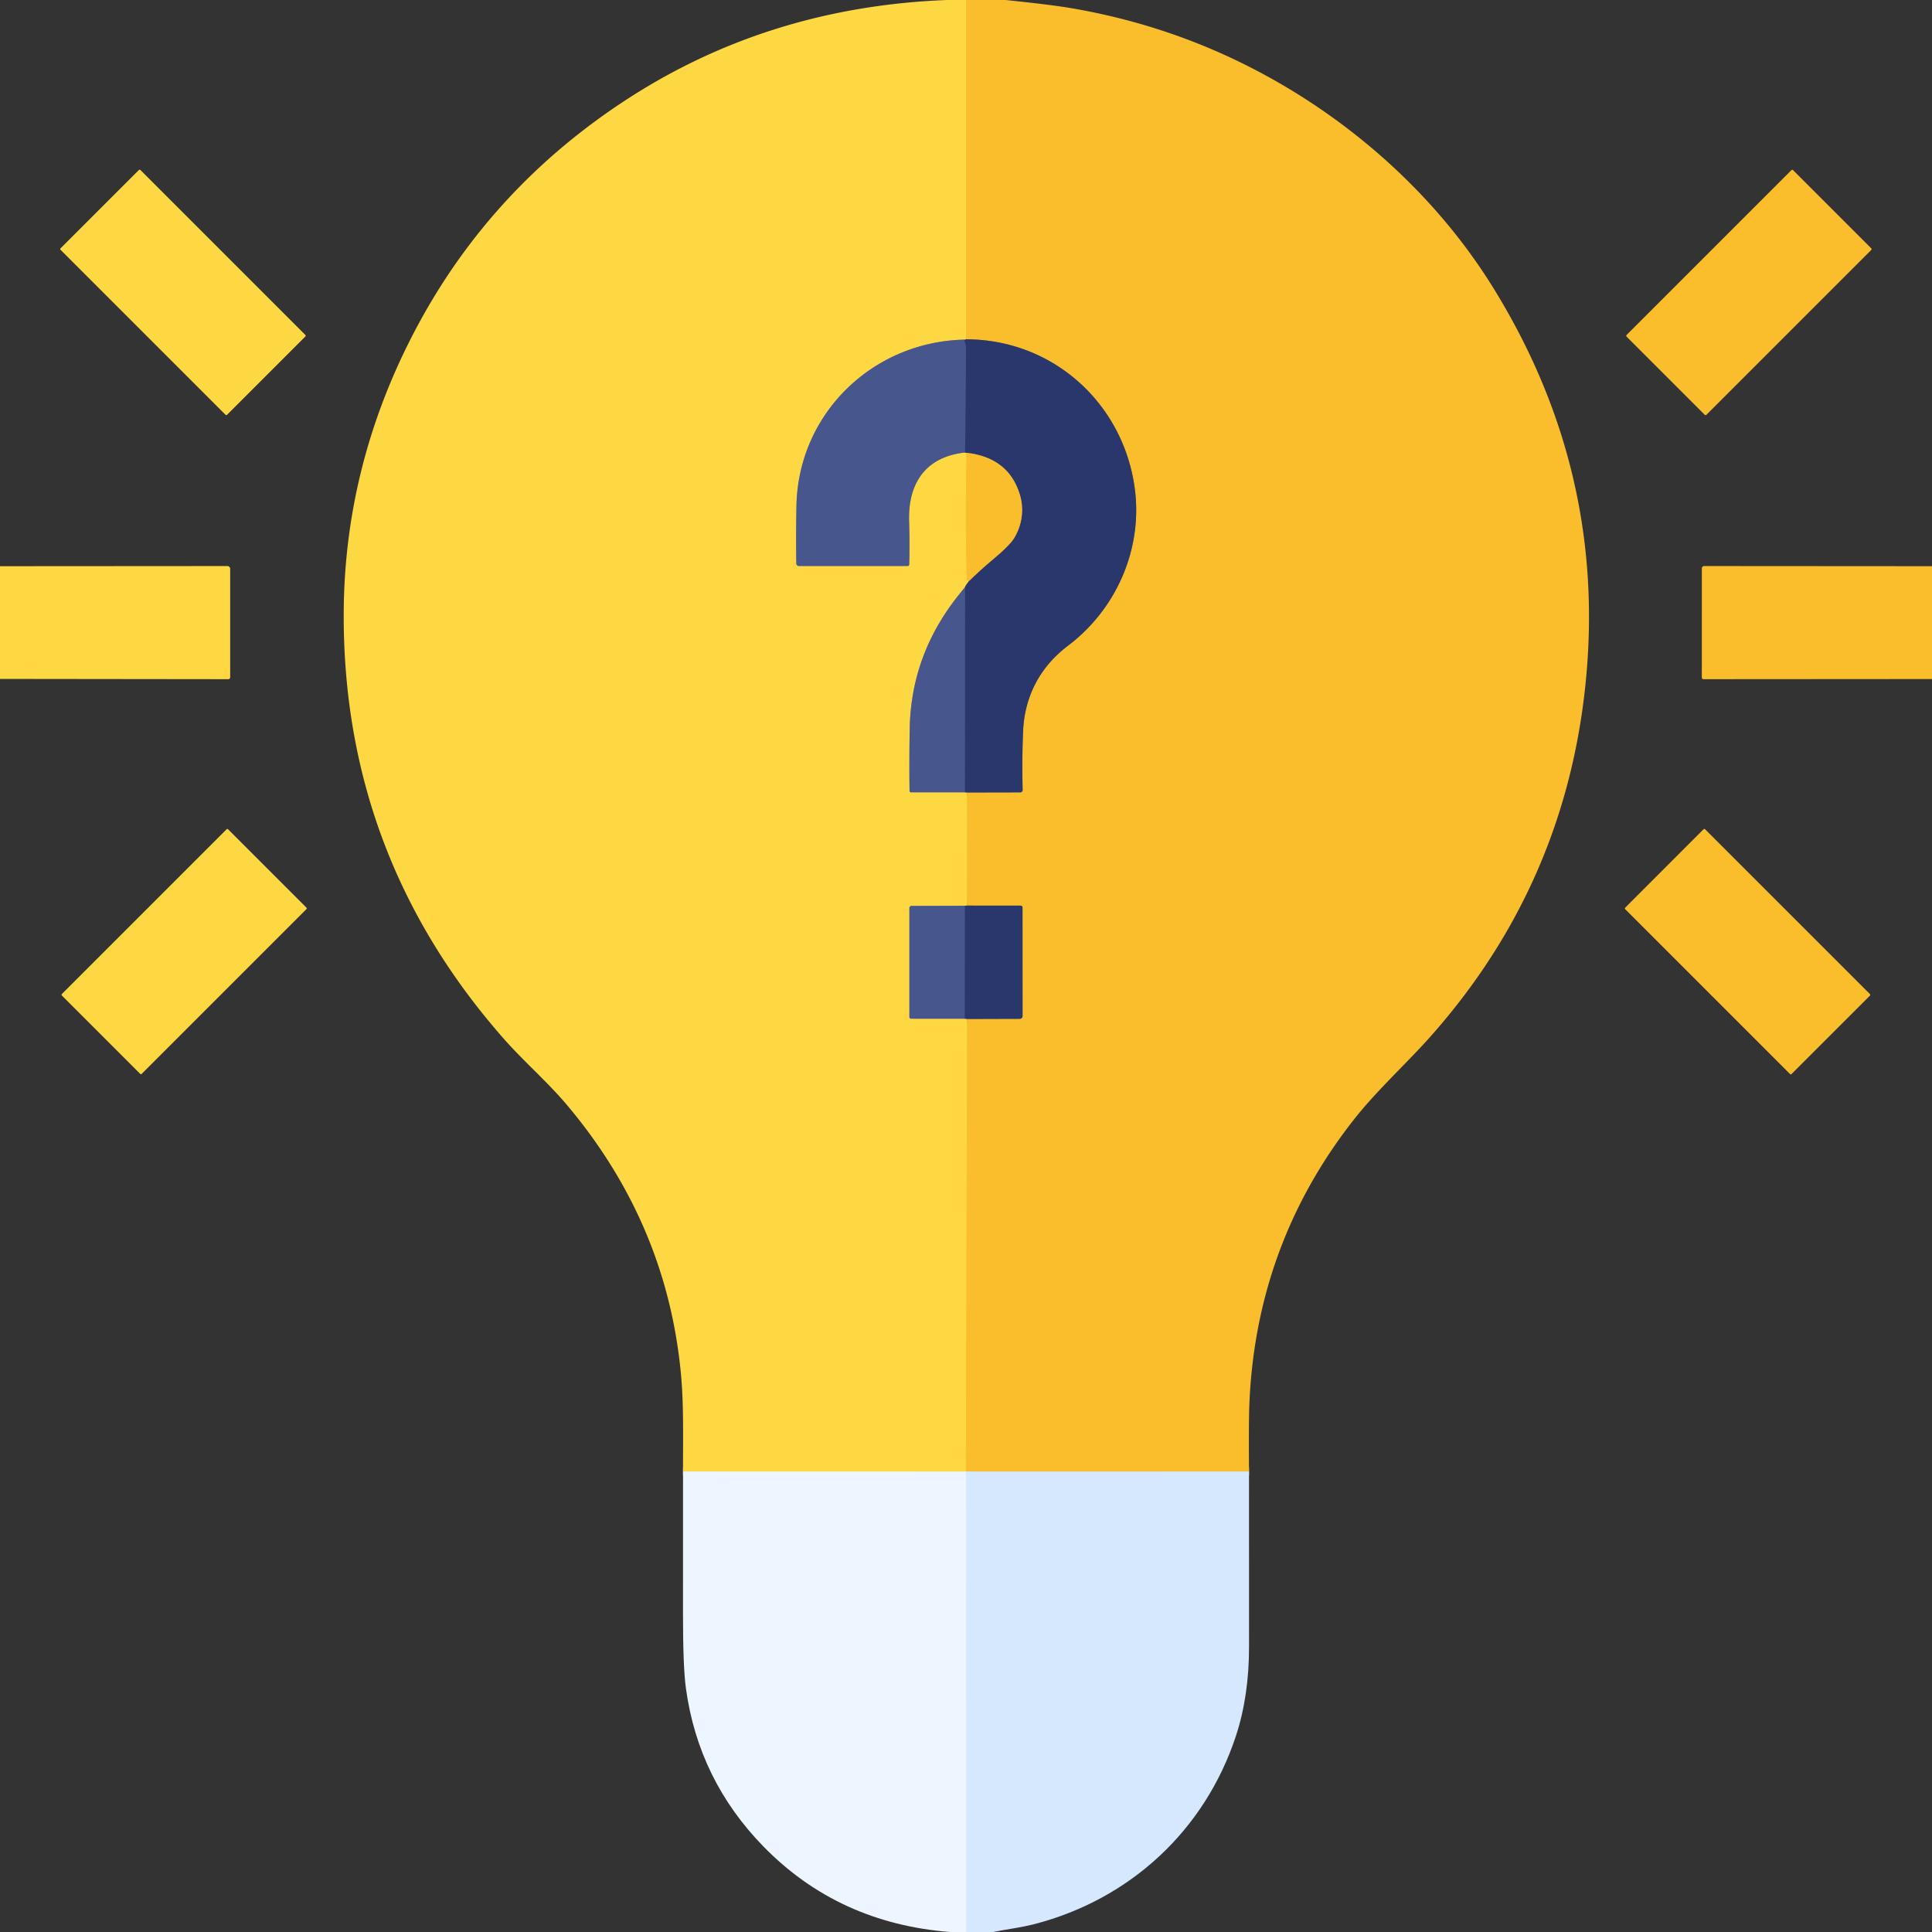 <?xml version="1.0" encoding="UTF-8" standalone="no"?>
<!DOCTYPE svg PUBLIC "-//W3C//DTD SVG 1.1//EN" "http://www.w3.org/Graphics/SVG/1.1/DTD/svg11.dtd">
<svg xmlns="http://www.w3.org/2000/svg" version="1.1" viewBox="0.00 0.00 512.00 512.00">
<rect x="0.00" y="0.00" width="512.00" height="512.00" fill="#333333" stroke="none"/>
<g stroke-width="2.00" fill="none" stroke-linecap="butt">
<path stroke="#fccb38" vector-effect="non-scaling-stroke" d="
  M 256.02 0.00
  L 256.02 89.92"
/>
<path stroke="#948858" vector-effect="non-scaling-stroke" d="
  M 256.02 89.92
  Q 255.60 90.13 255.51 90.01"
/>
<path stroke="#a39768" vector-effect="non-scaling-stroke" d="
  M 255.51 90.01
  C 231.30 90.57 211.53 109.56 211.07 134.06
  Q 210.92 141.76 211.03 149.31
  A 0.69 0.69 0.0 0 0 211.72 150.00
  L 240.53 150.00
  A 0.42 0.42 0.0 0 0 240.95 149.59
  Q 241.10 143.86 240.92 138.11
  C 240.62 128.22 245.14 121.09 255.74 119.91"
/>
<path stroke="#948858" vector-effect="non-scaling-stroke" d="
  M 255.74 119.91
  Q 256.03 120.05 256.15 120.00"
/>
<path stroke="#fccb38" vector-effect="non-scaling-stroke" d="
  M 256.15 120.00
  Q 255.76 136.52 256.17 152.81
  Q 256.19 153.73 256.78 154.01"
/>
<path stroke="#948858" vector-effect="non-scaling-stroke" d="
  M 256.78 154.01
  Q 255.66 155.48 255.73 155.68"
/>
<path stroke="#a39768" vector-effect="non-scaling-stroke" d="
  M 255.73 155.68
  Q 241.48 172.17 241.09 193.01
  Q 240.93 201.36 241.04 209.57
  A 0.41 0.41 0.0 0 0 241.45 209.98
  L 255.69 209.98"
/>
<path stroke="#948858" vector-effect="non-scaling-stroke" d="
  M 255.69 209.98
  L 256.28 210.02"
/>
<path stroke="#fccb38" vector-effect="non-scaling-stroke" d="
  M 256.28 210.02
  L 256.23 239.99"
/>
<path stroke="#948858" vector-effect="non-scaling-stroke" d="
  M 256.23 239.99
  L 255.73 240.04"
/>
<path stroke="#a39768" vector-effect="non-scaling-stroke" d="
  M 255.73 240.04
  L 241.61 240.08
  Q 241.00 240.08 241.00 240.69
  L 241.00 269.55
  A 0.42 0.41 0.0 0 0 241.42 269.96
  L 255.70 269.97"
/>
<path stroke="#948858" vector-effect="non-scaling-stroke" d="
  M 255.70 269.97
  L 256.28 270.04"
/>
<path stroke="#fccb38" vector-effect="non-scaling-stroke" d="
  M 256.28 270.04
  L 255.97 389.99"
/>
<path stroke="#f6e7a1" vector-effect="non-scaling-stroke" d="
  M 255.97 389.99
  L 181.01 389.97"
/>
<path stroke="#e8d395" vector-effect="non-scaling-stroke" d="
  M 331.00 389.97
  L 256.03 389.98"
/>
<path stroke="#f4da96" vector-effect="non-scaling-stroke" d="
  M 256.03 389.98
  Q 256.00 389.99 255.97 389.99"
/>
<path stroke="#927b4d" vector-effect="non-scaling-stroke" d="
  M 256.28 270.04
  L 270.26 270.00
  A 0.73 0.73 0.0 0 0 270.99 269.27
  L 270.98 240.56
  Q 270.98 240.01 270.42 240.00
  L 256.23 239.99"
/>
<path stroke="#927b4d" vector-effect="non-scaling-stroke" d="
  M 256.28 210.02
  L 270.39 209.99
  A 0.62 0.62 0.0 0 0 271.01 209.36
  Q 270.82 201.10 271.13 193.78
  C 271.54 184.40 275.71 176.66 283.04 171.11
  C 295.91 161.38 302.87 145.39 300.72 129.41
  C 297.69 106.89 279.08 89.96 256.02 89.92"
/>
<path stroke="#38477d" vector-effect="non-scaling-stroke" d="
  M 255.51 90.01
  C 255.71 90.75 256.00 91.27 256.00 92.03
  Q 255.99 105.26 255.78 118.50
  Q 255.77 119.22 255.74 119.91"
/>
<path stroke="#38477d" vector-effect="non-scaling-stroke" d="
  M 255.69 209.98
  L 255.73 155.68"
/>
<path stroke="#927b4d" vector-effect="non-scaling-stroke" d="
  M 256.78 154.01
  Q 259.77 151.07 263.00 148.37
  Q 267.58 144.56 268.78 142.57
  C 270.84 139.15 271.49 134.97 270.23 130.94
  Q 267.22 121.27 256.15 120.00"
/>
<path stroke="#38477d" vector-effect="non-scaling-stroke" d="
  M 255.73 240.04
  L 255.70 269.97"
/>
<path stroke="#e1efff" vector-effect="non-scaling-stroke" d="
  M 256.03 389.98
  L 256.05 512.00"
/>
</g>
<path fill="#fed843" d="
  M 250.89 0.00
  L 256.02 0.00
  L 256.02 89.92
  Q 255.60 90.13 255.51 90.01
  C 231.30 90.57 211.53 109.56 211.07 134.06
  Q 210.92 141.76 211.03 149.31
  A 0.69 0.69 0.0 0 0 211.72 150.00
  L 240.53 150.00
  A 0.42 0.42 0.0 0 0 240.95 149.59
  Q 241.10 143.86 240.92 138.11
  C 240.62 128.22 245.14 121.09 255.74 119.91
  Q 256.03 120.05 256.15 120.00
  Q 255.76 136.52 256.17 152.81
  Q 256.19 153.73 256.78 154.01
  Q 255.66 155.48 255.73 155.68
  Q 241.48 172.17 241.09 193.01
  Q 240.93 201.36 241.04 209.57
  A 0.41 0.41 0.0 0 0 241.45 209.98
  L 255.69 209.98
  L 256.28 210.02
  L 256.23 239.99
  L 255.73 240.04
  L 241.61 240.08
  Q 241.00 240.08 241.00 240.69
  L 241.00 269.55
  A 0.42 0.41 0.0 0 0 241.42 269.96
  L 255.70 269.97
  L 256.28 270.04
  L 255.97 389.99
  L 181.01 389.97
  C 180.98 381.31 181.24 372.49 180.46 364.15
  Q 176.73 324.28 150.29 292.88
  C 145.12 286.73 138.86 281.36 133.48 275.25
  Q 90.80 226.74 91.09 162.39
  Q 91.27 123.22 109.95 87.65
  Q 129.94 49.61 166.86 25.85
  Q 204.22 1.82 250.89 0.00
  Z"
/>
<path fill="#fabe2c" d="
  M 256.02 0.00
  L 266.50 0.00
  Q 278.45 1.24 283.75 2.14
  Q 304.83 5.72 323.92 14.28
  C 352.76 27.23 378.67 48.87 395.51 75.93
  Q 425.19 123.65 420.45 178.39
  Q 415.67 233.56 379.03 274.76
  C 372.64 281.94 364.79 289.05 358.76 296.74
  Q 332.71 329.92 331.08 372.50
  Q 330.91 377.17 331.00 389.97
  L 256.03 389.98
  Q 256.00 389.99 255.97 389.99
  L 256.28 270.04
  L 270.26 270.00
  A 0.73 0.73 0.0 0 0 270.99 269.27
  L 270.98 240.56
  Q 270.98 240.01 270.42 240.00
  L 256.23 239.99
  L 256.28 210.02
  L 270.39 209.99
  A 0.62 0.62 0.0 0 0 271.01 209.36
  Q 270.82 201.10 271.13 193.78
  C 271.54 184.40 275.71 176.66 283.04 171.11
  C 295.91 161.38 302.87 145.39 300.72 129.41
  C 297.69 106.89 279.08 89.96 256.02 89.92
  L 256.02 0.00
  Z"
/>
<rect fill="#fed843" x="-14.96" y="-31.20" transform="translate(48.49,77.49) rotate(-45.0)" width="29.92" height="62.40" rx="0.27"/>
<rect fill="#fabe2c" x="-14.96" y="-31.20" transform="translate(463.48,77.51) rotate(45.0)" width="29.92" height="62.40" rx="0.30"/>
<path fill="#47568c" d="
  M 255.51 90.01
  C 255.71 90.75 256.00 91.27 256.00 92.03
  Q 255.99 105.26 255.78 118.50
  Q 255.77 119.22 255.74 119.91
  C 245.14 121.09 240.62 128.22 240.92 138.11
  Q 241.10 143.86 240.95 149.59
  A 0.42 0.42 0.0 0 1 240.53 150.00
  L 211.72 150.00
  A 0.69 0.69 0.0 0 1 211.03 149.31
  Q 210.92 141.76 211.07 134.06
  C 211.53 109.56 231.30 90.57 255.51 90.01
  Z"
/>
<path fill="#29376d" d="
  M 255.51 90.01
  Q 255.60 90.13 256.02 89.92
  C 279.08 89.96 297.69 106.89 300.72 129.41
  C 302.87 145.39 295.91 161.38 283.04 171.11
  C 275.71 176.66 271.54 184.40 271.13 193.78
  Q 270.82 201.10 271.01 209.36
  A 0.62 0.62 0.0 0 1 270.39 209.99
  L 256.28 210.02
  L 255.69 209.98
  L 255.73 155.68
  Q 255.66 155.48 256.78 154.01
  Q 259.77 151.07 263.00 148.37
  Q 267.58 144.56 268.78 142.57
  C 270.84 139.15 271.49 134.97 270.23 130.94
  Q 267.22 121.27 256.15 120.00
  Q 256.03 120.05 255.74 119.91
  Q 255.77 119.22 255.78 118.50
  Q 255.99 105.26 256.00 92.03
  C 256.00 91.27 255.71 90.75 255.51 90.01
  Z"
/>
<path fill="#fabe2c" d="
  M 256.15 120.00
  Q 267.22 121.27 270.23 130.94
  C 271.49 134.97 270.84 139.15 268.78 142.57
  Q 267.58 144.56 263.00 148.37
  Q 259.77 151.07 256.78 154.01
  Q 256.19 153.73 256.17 152.81
  Q 255.76 136.52 256.15 120.00
  Z"
/>
<path fill="#fed843" d="
  M 0.00 179.92
  L 0.00 150.05
  L 60.24 150.01
  A 0.75 0.75 0.0 0 1 61.00 150.76
  L 61.00 179.48
  A 0.51 0.51 0.0 0 1 60.49 179.99
  L 0.00 179.92
  Z"
/>
<path fill="#fabe2c" d="
  M 512.00 150.05
  L 512.00 179.95
  L 451.49 179.99
  Q 451.00 179.99 451.00 179.50
  L 451.01 150.66
  Q 451.01 150.01 451.67 150.01
  L 512.00 150.05
  Z"
/>
<path fill="#47568c" d="
  M 255.73 155.68
  L 255.69 209.98
  L 241.45 209.98
  A 0.41 0.41 0.0 0 1 241.04 209.57
  Q 240.93 201.36 241.09 193.01
  Q 241.48 172.17 255.73 155.68
  Z"
/>
<rect fill="#fed843" x="-14.96" y="-31.15" transform="translate(48.80,252.18) rotate(45.0)" width="29.92" height="62.30" rx="0.26"/>
<path fill="#fabe2c" d="
  M 451.87 219.77
  L 495.55 263.44
  A 0.30 0.30 0.0 0 1 495.55 263.86
  L 474.78 284.62
  A 0.30 0.30 0.0 0 1 474.36 284.62
  L 430.70 240.96
  A 0.30 0.30 0.0 0 1 430.70 240.54
  L 451.45 219.77
  A 0.30 0.30 0.0 0 1 451.87 219.77
  Z"
/>
<path fill="#47568c" d="
  M 255.73 240.04
  L 255.70 269.97
  L 241.42 269.96
  A 0.42 0.41 -0.0 0 1 241.00 269.55
  L 241.00 240.69
  Q 241.00 240.08 241.61 240.08
  L 255.73 240.04
  Z"
/>
<path fill="#29376d" d="
  M 255.73 240.04
  L 256.23 239.99
  L 270.42 240.00
  Q 270.98 240.01 270.98 240.56
  L 270.99 269.27
  A 0.73 0.73 0.0 0 1 270.26 270.00
  L 256.28 270.04
  L 255.70 269.97
  L 255.73 240.04
  Z"
/>
<path fill="#edf5ff" d="
  M 181.01 389.97
  L 255.97 389.99
  Q 256.00 389.99 256.03 389.98
  L 256.05 512.00
  L 251.77 512.00
  Q 222.21 509.68 202.37 489.39
  Q 185.13 471.76 181.78 447.47
  Q 180.99 441.78 181.00 427.49
  Q 181.00 408.59 181.01 389.97
  Z"
/>
<path fill="#d5e8fe" d="
  M 331.00 389.97
  Q 330.99 412.86 331.01 436.25
  Q 331.03 449.46 327.51 460.12
  C 319.23 485.15 299.42 503.37 274.08 509.92
  C 270.50 510.84 266.79 511.27 263.12 512.00
  L 256.05 512.00
  L 256.03 389.98
  L 331.00 389.97
  Z"
/>
</svg>
